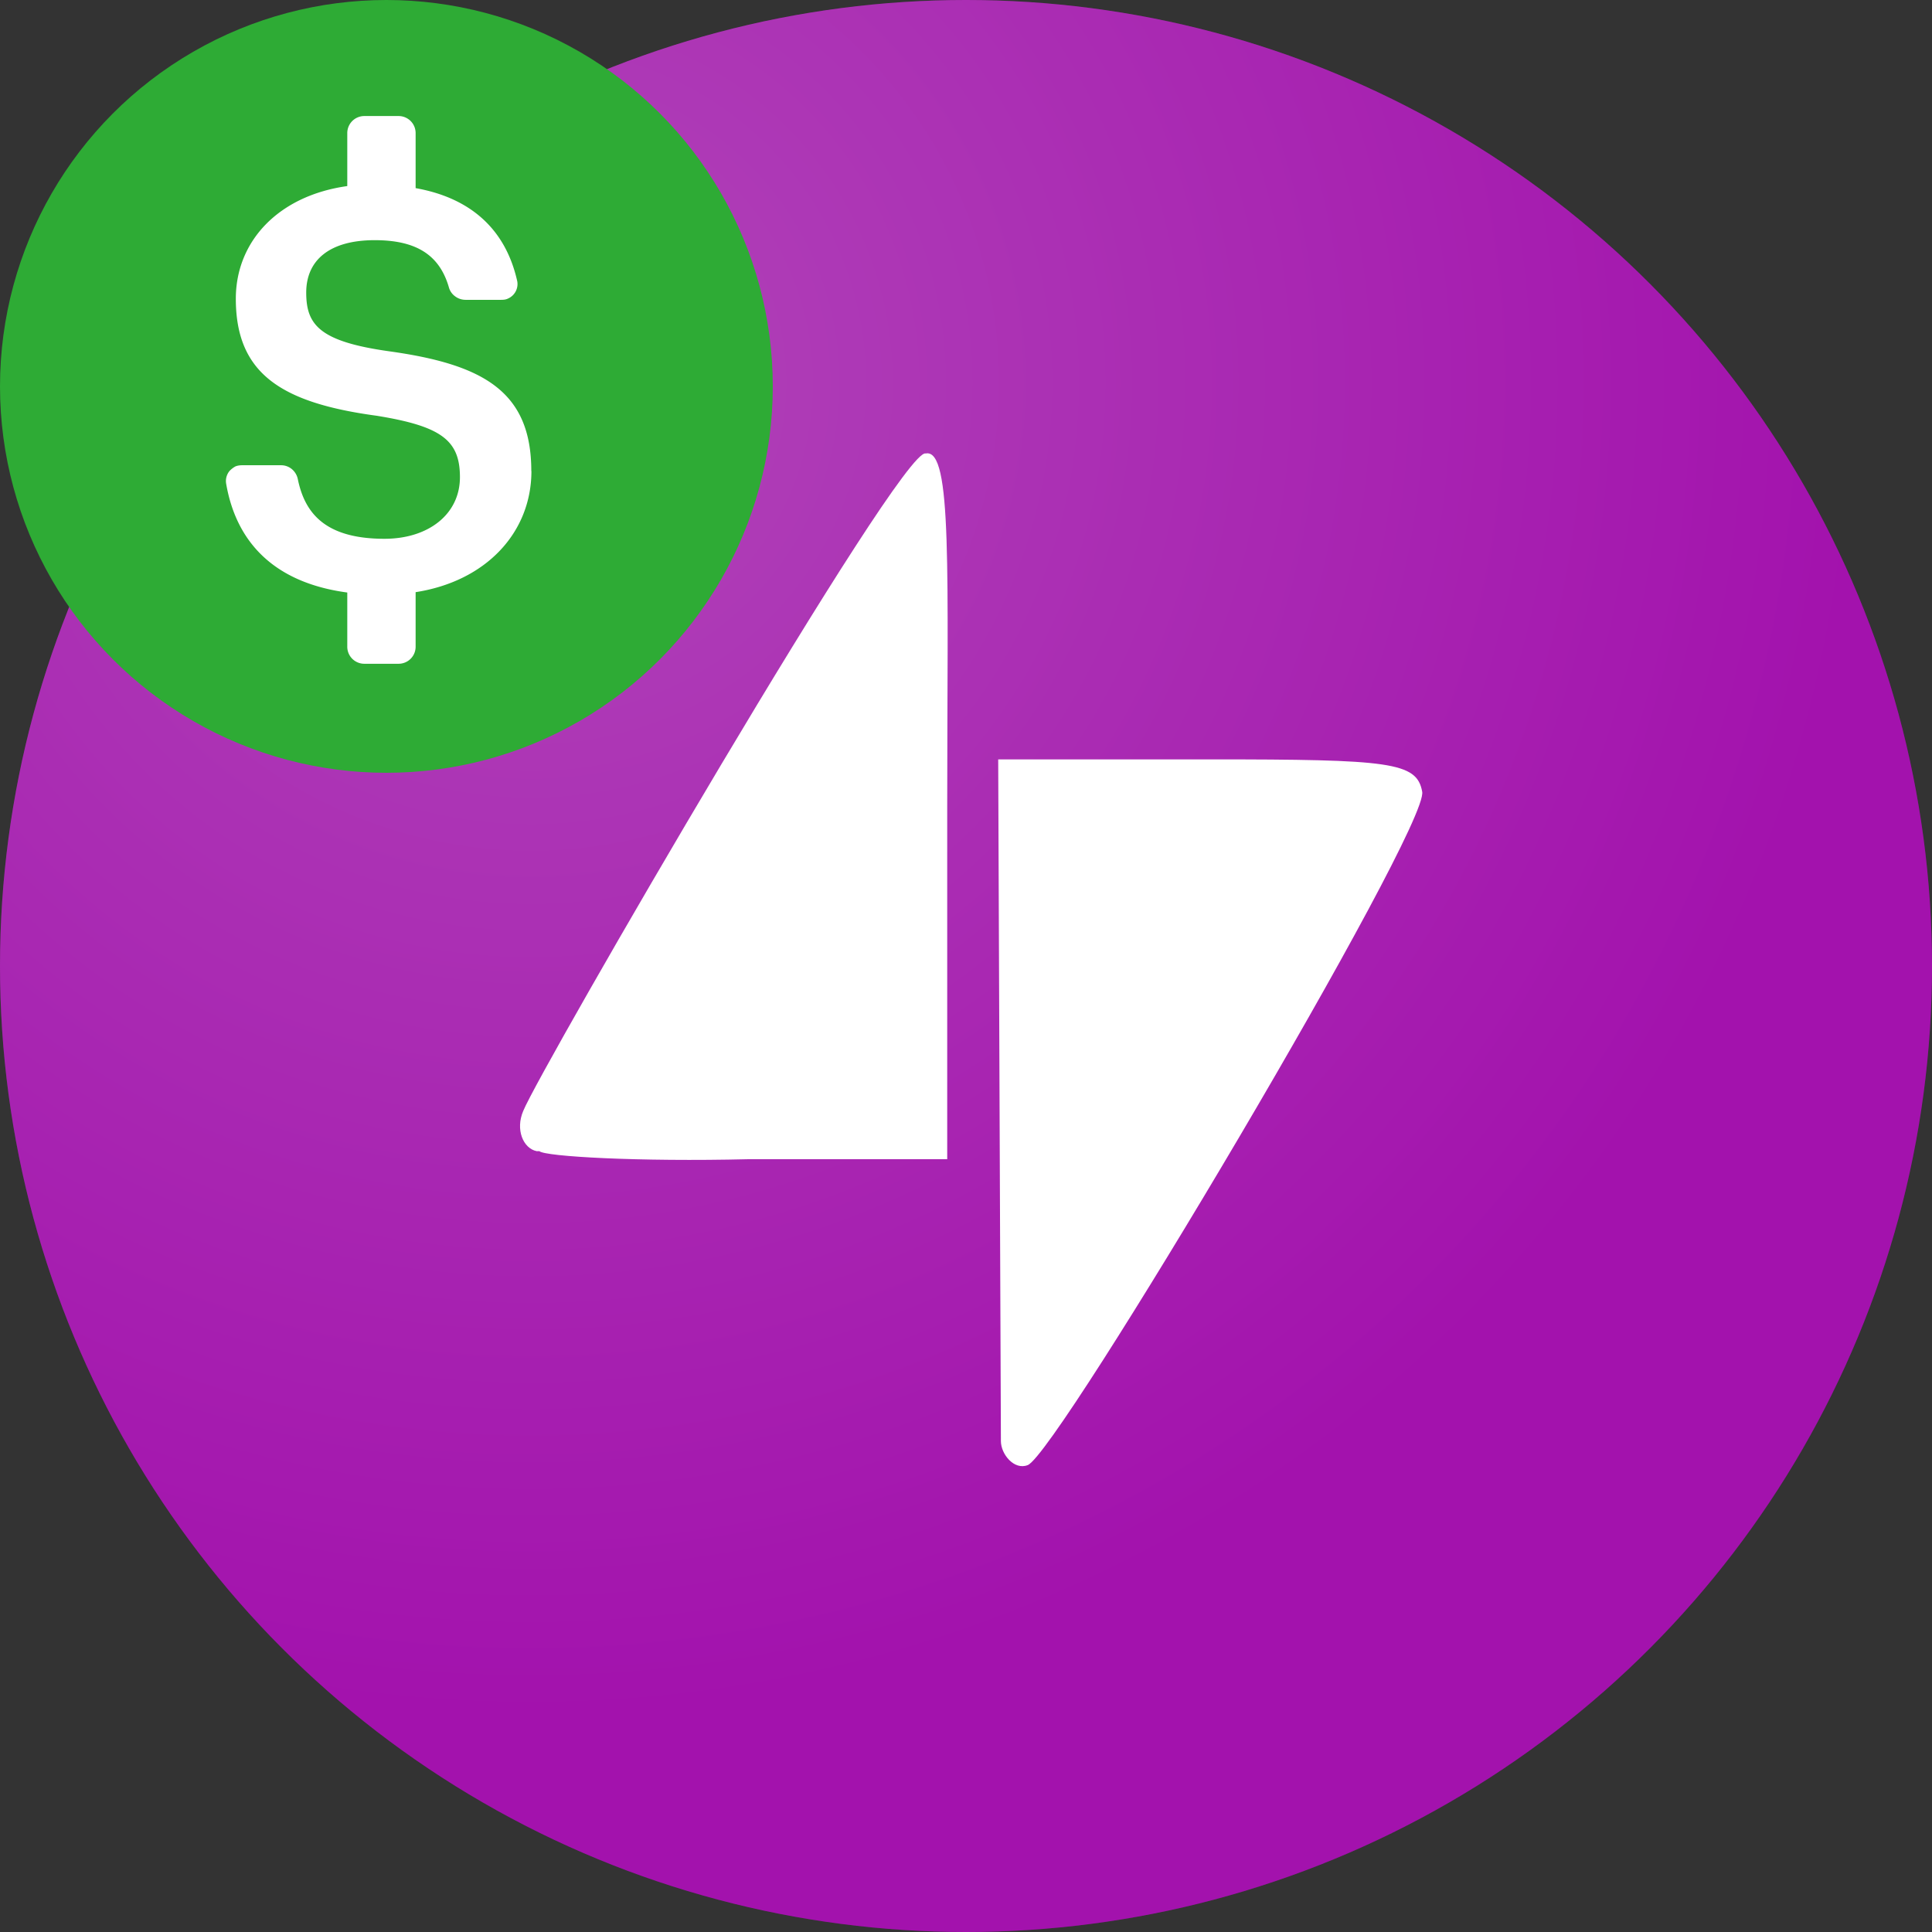 <svg xmlns="http://www.w3.org/2000/svg" viewBox="0 0 720 720">
	<rect x="0" y="0" width="720" height="720" fill="#333333" stroke="none"/>
	<circle cx="360" cy="360" r="360" fill="#91059b" />
	<circle cx="360" cy="360" r="360" fill="url(#gradient)" fill-opacity=".3" />
	<g fill="#ffffff" transform="translate(111 104)">
		<path d="m262 432-1-253 79 0c67 0 77 1 79 12 3 13-136 247-147 251-5 2-10-4-10-9z" />
		<path d="m89 325c-5-1-8-8-5-15 6-15 141-248 150-245 10-2 8 44 8 132l0 131-74 0c-41 1-76-1-78-3z" />
	</g>
	<g transform="scale(4.5)">
		<circle cx="32" cy="32" r="32" fill="#2eab35" />
		<path fill="#FFF" d="m 44 39 c 0 -6.61 -4.02 -8.83 -11.79 -9.91 c -5.75 -0.81 -6.85 -2.19 -6.85 -4.86 c 0 -2.69 1.94 -4.34 5.67 -4.34 c 3.39 0 5.35 1.18 6.14 3.89 a 1.36 1.36 90 0 0 0.52 0.76 a 1.43 1.43 90 0 0 0.86 0.29 h 2.96 c 0.21 0 0.39 -0.02 0.57 -0.11 a 1.31 1.31 90 0 0 0.76 -1.41 c -0.96 -4.33 -3.87 -6.92 -8.42 -7.73 v -4.54 a 1.41 1.41 90 0 0 -1.41 -1.43 h -2.84 a 1.41 1.41 90 0 0 -1.41 1.41 v 4.39 c -5.67 0.79 -9.23 4.54 -9.23 9.33 c 0 6.2 3.76 8.62 11.66 9.69 c 5.38 0.87 6.9 2.04 6.9 5.09 s -2.59 5.1 -6.25 5.1 c -4.94 0 -6.61 -2.15 -7.18 -4.96 a 1.46 1.46 90 0 0 -0.49 -0.81 a 1.39 1.39 90 0 0 -0.89 -0.32 h -3.24 c -0.18 0 -0.39 0.03 -0.55 0.1 c -0.18 0.1 -0.32 0.21 -0.47 0.36 a 1.31 1.31 90 0 0 -0.29 1.07 c 0.81 4.71 3.84 8.18 10.03 9.01 v 4.47 a 1.41 1.41 90 0 0 1.41 1.43 h 2.84 a 1.41 1.41 90 0 0 1.41 -1.43 v -4.5 c 5.86 -0.91 9.59 -4.96 9.59 -10.03 z" />
	</g>
	<defs>
		<radialGradient id="gradient" cx="0" cy="0" gradientTransform="rotate(54.2 -42.3 263.4) scale(497.082)" gradientUnits="userSpaceOnUse" r="1">
			<stop offset="0" stop-color="#fcd9ff" />
			<stop offset="1" stop-color="#ce32d9" />
		</radialGradient>
	</defs>
</svg>
